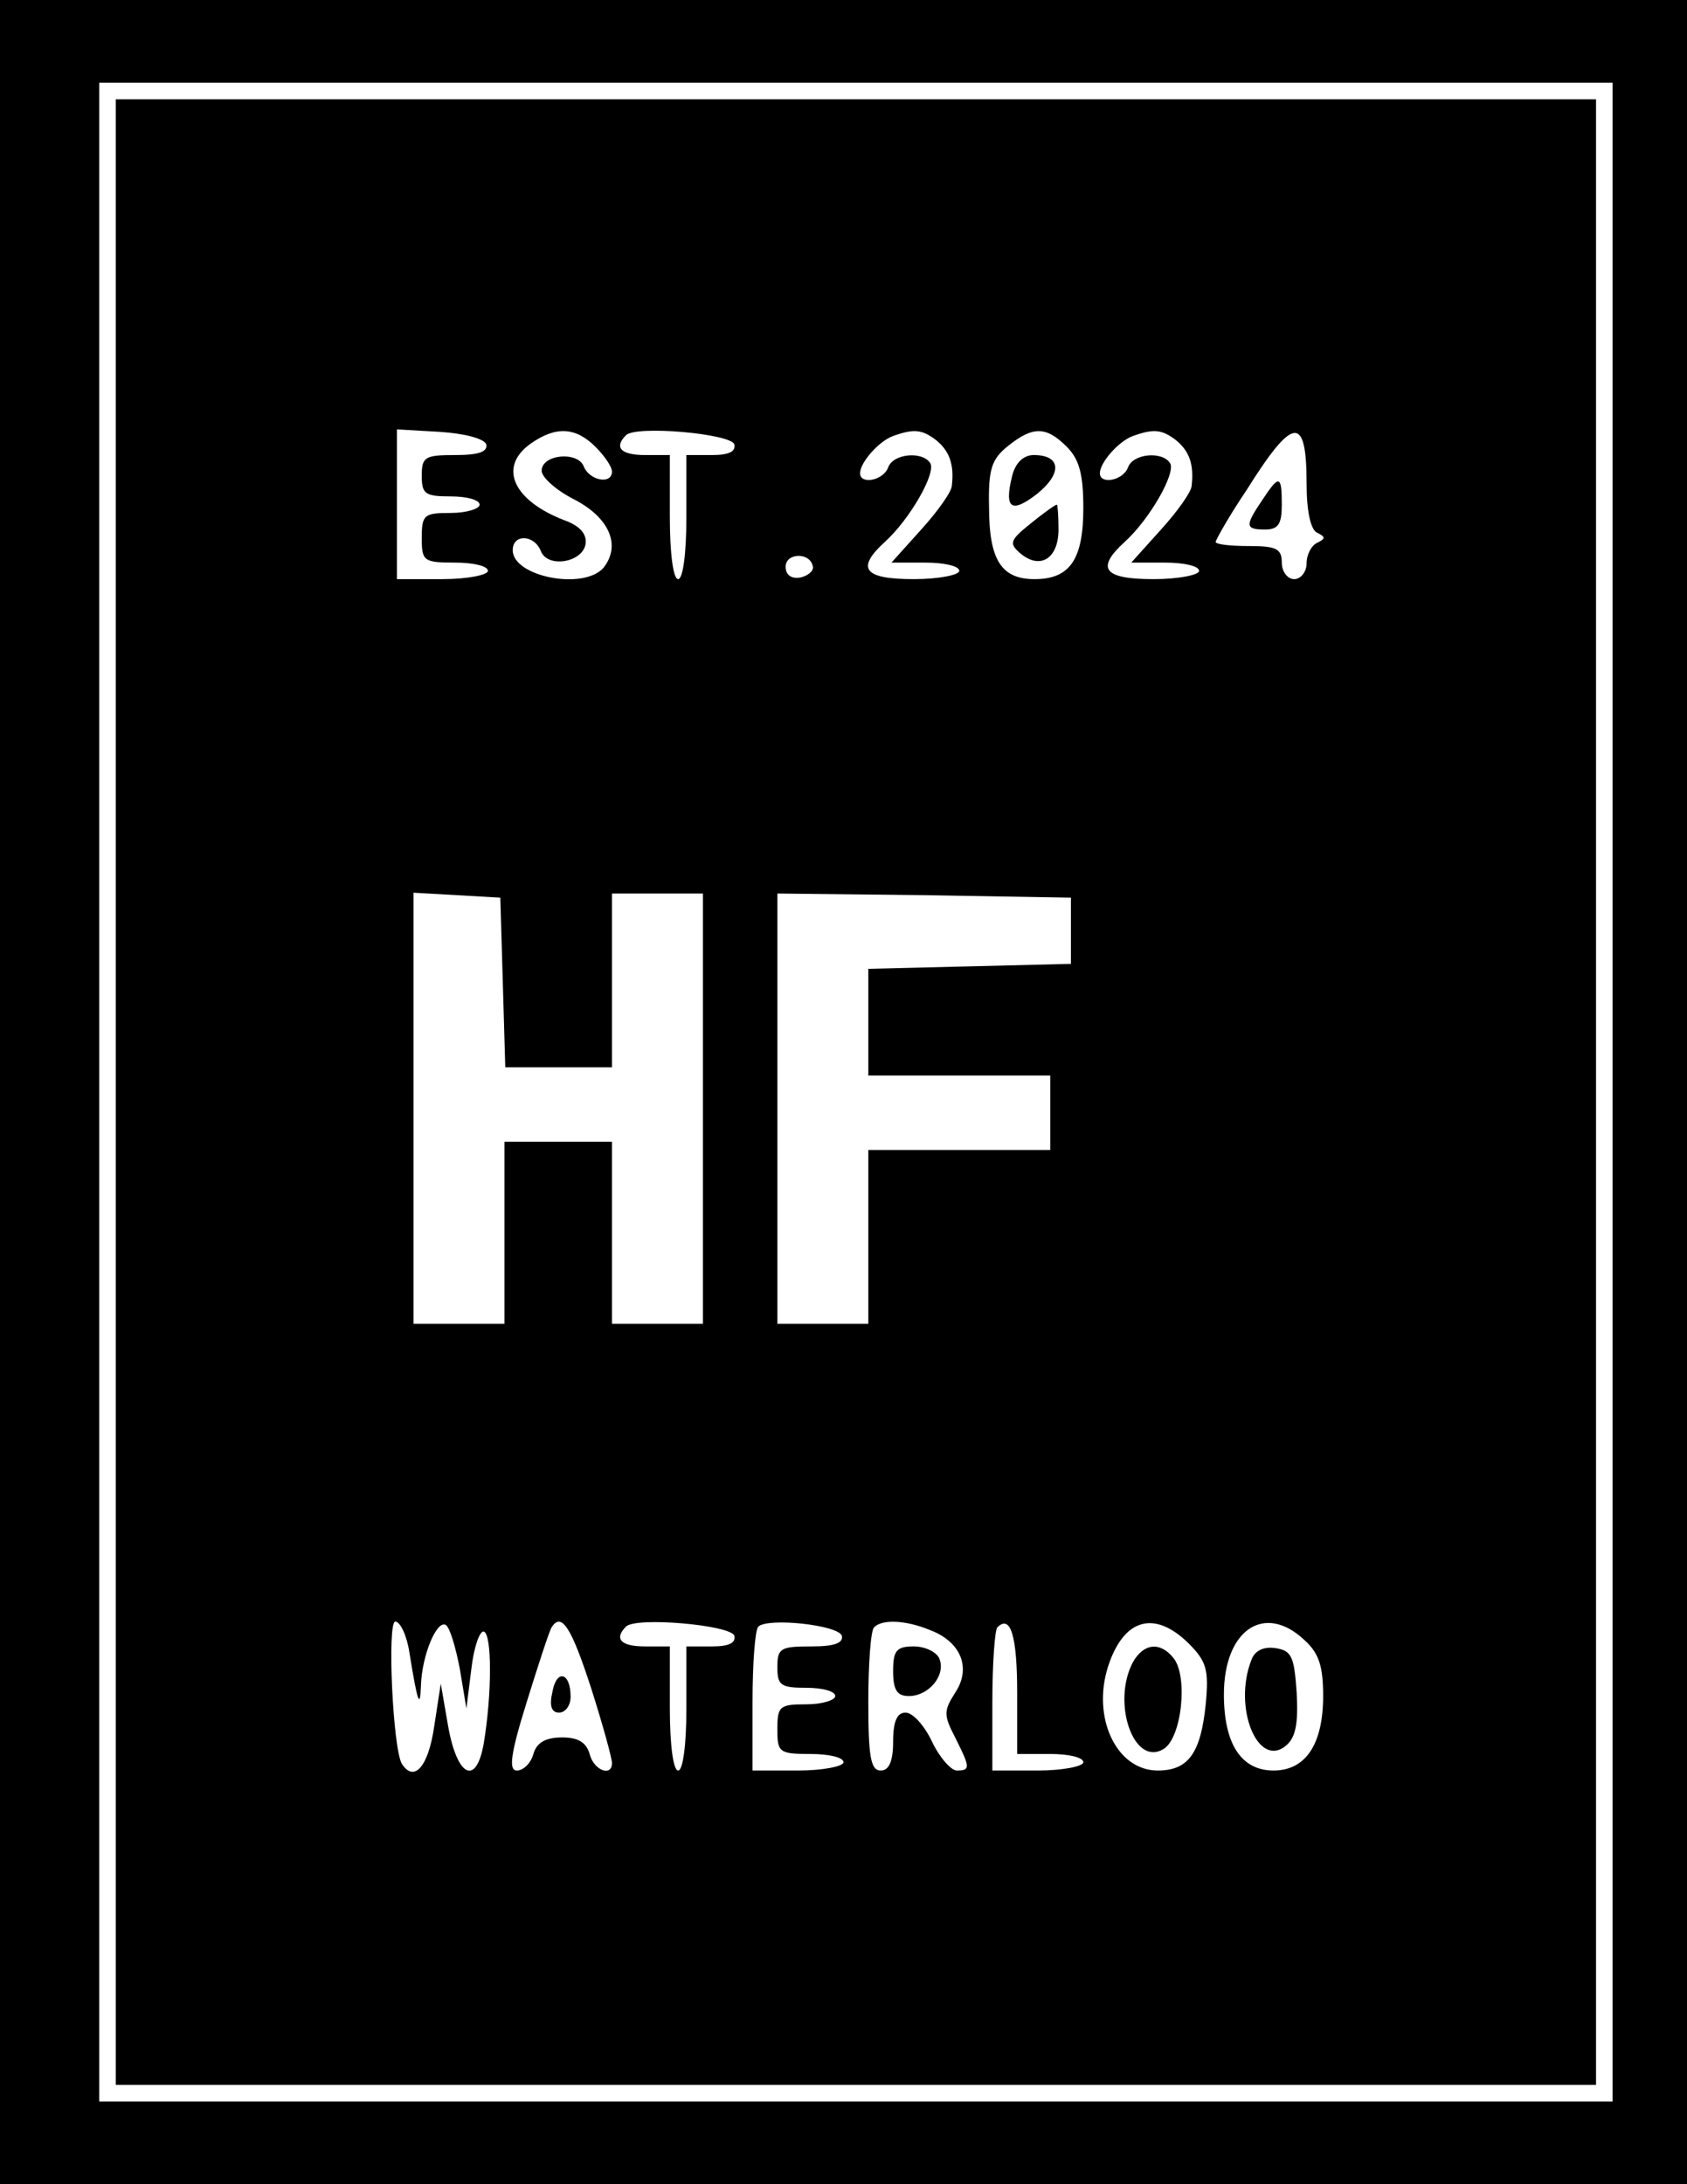 <?xml version="1.0" standalone="no"?>
<!DOCTYPE svg PUBLIC "-//W3C//DTD SVG 20010904//EN"
 "http://www.w3.org/TR/2001/REC-SVG-20010904/DTD/svg10.dtd">
<svg version="1.0" xmlns="http://www.w3.org/2000/svg"
 width="204pt" height="264pt" viewBox="0 0 204 264"
 preserveAspectRatio="xMidYMid meet">

<g transform="translate(0,264) scale(0.1,-0.1)"
fill="#000000" stroke="none">
<path d="M0 1320 l0 -1320 1020 0 1020 0 0 1320 0 1320 -1020 0 -1020 0 0
-1320z m1950 0 l0 -1220 -915 0 -915 0 0 1220 0 1220 915 0 915 0 0 -1220z"/>
<path d="M140 1320 l0 -1200 895 0 895 0 0 1200 0 1200 -895 0 -895 0 0 -1200z
m448 783 c2 -9 -9 -13 -37 -13 -37 0 -41 -2 -41 -25 0 -22 4 -25 35 -25 19 0
35 -4 35 -10 0 -5 -16 -10 -35 -10 -32 0 -35 -2 -35 -30 0 -28 2 -30 40 -30
22 0 40 -4 40 -10 0 -5 -25 -10 -55 -10 l-55 0 0 91 0 90 52 -3 c30 -2 53 -8
56 -15z m132 -3 c11 -11 20 -24 20 -30 0 -16 -27 -11 -34 6 -7 19 -51 15 -51
-5 0 -8 18 -24 40 -35 42 -22 56 -55 35 -82 -24 -28 -110 -11 -110 21 0 20 26
19 34 -1 8 -21 50 -14 54 8 2 12 -6 22 -25 29 -63 24 -81 65 -41 93 30 21 54
20 78 -4z m168 3 c2 -9 -7 -13 -27 -13 l-31 0 0 -75 c0 -43 -4 -75 -10 -75 -6
0 -10 32 -10 75 l0 75 -30 0 c-29 0 -38 9 -23 24 12 12 126 2 131 -11z m244 5
c16 -13 22 -29 19 -55 0 -7 -17 -31 -37 -53 l-36 -40 41 0 c22 0 41 -4 41 -10
0 -5 -25 -10 -55 -10 -61 0 -70 13 -35 45 30 27 62 83 55 95 -9 15 -45 12 -51
-5 -6 -16 -34 -21 -34 -7 0 13 23 39 40 45 25 9 35 8 52 -5z m158 -8 c15 -15
20 -33 20 -74 0 -62 -16 -86 -59 -86 -40 0 -55 23 -55 87 -1 46 3 58 23 74 30
24 46 24 71 -1z m132 8 c16 -13 22 -29 19 -55 0 -7 -17 -31 -37 -53 l-36 -40
41 0 c22 0 41 -4 41 -10 0 -5 -25 -10 -55 -10 -61 0 -70 13 -35 45 30 27 62
83 55 95 -9 15 -45 12 -51 -5 -6 -16 -34 -21 -34 -7 0 13 23 39 40 45 25 9 35
8 52 -5z m158 -53 c0 -33 5 -56 13 -59 10 -5 10 -7 0 -12 -7 -3 -13 -14 -13
-25 0 -10 -7 -19 -15 -19 -8 0 -15 9 -15 20 0 17 -7 20 -40 20 -22 0 -40 2
-40 5 0 2 16 31 37 62 57 91 73 92 73 8z m-597 -100 c1 -5 -6 -11 -15 -13 -11
-2 -18 3 -18 13 0 17 30 18 33 0z m-375 -502 l3 -103 64 0 65 0 0 105 0 105
55 0 55 0 0 -260 0 -260 -55 0 -55 0 0 110 0 110 -65 0 -65 0 0 -110 0 -110
-55 0 -55 0 0 261 0 260 53 -3 52 -3 3 -102z m687 62 l0 -40 -122 -3 -123 -3
0 -64 0 -65 110 0 110 0 0 -45 0 -45 -110 0 -110 0 0 -105 0 -105 -55 0 -55 0
0 260 0 260 178 -2 177 -3 0 -40z m-800 -872 c10 -62 13 -69 14 -41 1 37 19
80 30 74 5 -3 12 -27 17 -53 l8 -48 6 48 c3 26 10 46 15 45 10 -3 10 -75 0
-135 -9 -52 -32 -41 -43 20 l-9 52 -8 -52 c-7 -48 -24 -68 -39 -45 -11 18 -18
172 -8 172 6 0 14 -17 17 -37z m220 -44 c14 -44 25 -84 25 -90 0 -17 -22 -9
-27 11 -4 14 -14 20 -33 20 -20 0 -31 -6 -35 -20 -3 -11 -12 -20 -20 -20 -10
0 -8 19 12 83 14 45 27 85 30 90 12 19 24 0 48 -74z m173 64 c2 -9 -7 -13 -27
-13 l-31 0 0 -75 c0 -43 -4 -75 -10 -75 -6 0 -10 32 -10 75 l0 75 -30 0 c-29
0 -38 9 -23 24 12 12 126 2 131 -11z m130 0 c2 -9 -9 -13 -37 -13 -37 0 -41
-2 -41 -25 0 -22 4 -25 35 -25 19 0 35 -4 35 -10 0 -5 -16 -10 -35 -10 -32 0
-35 -2 -35 -30 0 -28 2 -30 40 -30 22 0 40 -4 40 -10 0 -5 -25 -10 -55 -10
l-55 0 0 83 c0 46 3 87 7 91 12 11 96 2 101 -11z m106 7 c38 -14 51 -46 31
-76 -14 -22 -14 -27 0 -54 18 -36 19 -40 2 -40 -7 0 -21 16 -30 35 -9 19 -23
35 -32 35 -10 0 -15 -10 -15 -35 0 -24 -5 -35 -15 -35 -12 0 -15 16 -15 83 0
46 3 87 7 90 9 10 38 9 67 -3z m106 -76 l0 -74 40 0 c22 0 40 -4 40 -10 0 -5
-25 -10 -55 -10 l-55 0 0 83 c0 46 3 87 6 90 16 16 24 -10 24 -79z m207 60
c22 -22 25 -32 21 -74 -6 -59 -21 -80 -58 -80 -50 0 -80 64 -60 126 19 58 56
68 97 28z m140 4 c18 -16 23 -32 23 -68 0 -58 -21 -90 -60 -90 -39 0 -60 32
-60 92 0 78 49 111 97 66z"/>
<path d="M1224 2065 c-10 -40 -1 -46 30 -22 31 25 29 47 -4 47 -12 0 -22 -9
-26 -25z"/>
<path d="M1246 2007 c-25 -20 -26 -24 -12 -36 24 -20 46 -6 46 29 0 16 -1 30
-2 30 -2 0 -16 -10 -32 -23z"/>
<path d="M1526 2035 c-21 -31 -20 -35 4 -35 16 0 20 7 20 30 0 36 -3 37 -24 5z"/>
<path d="M668 595 c-4 -17 -1 -25 8 -25 8 0 14 9 14 19 0 30 -17 34 -22 6z"/>
<path d="M1080 620 c0 -23 5 -30 19 -30 24 0 45 25 37 45 -3 8 -17 15 -31 15
-21 0 -25 -5 -25 -30z"/>
<path d="M1370 631 c-26 -49 1 -127 37 -105 22 13 30 88 12 110 -16 20 -36 18
-49 -5z"/>
<path d="M1513 633 c-22 -57 8 -131 42 -103 12 10 15 27 13 64 -3 44 -6 51
-26 54 -14 2 -25 -3 -29 -15z"/>
</g>
</svg>

